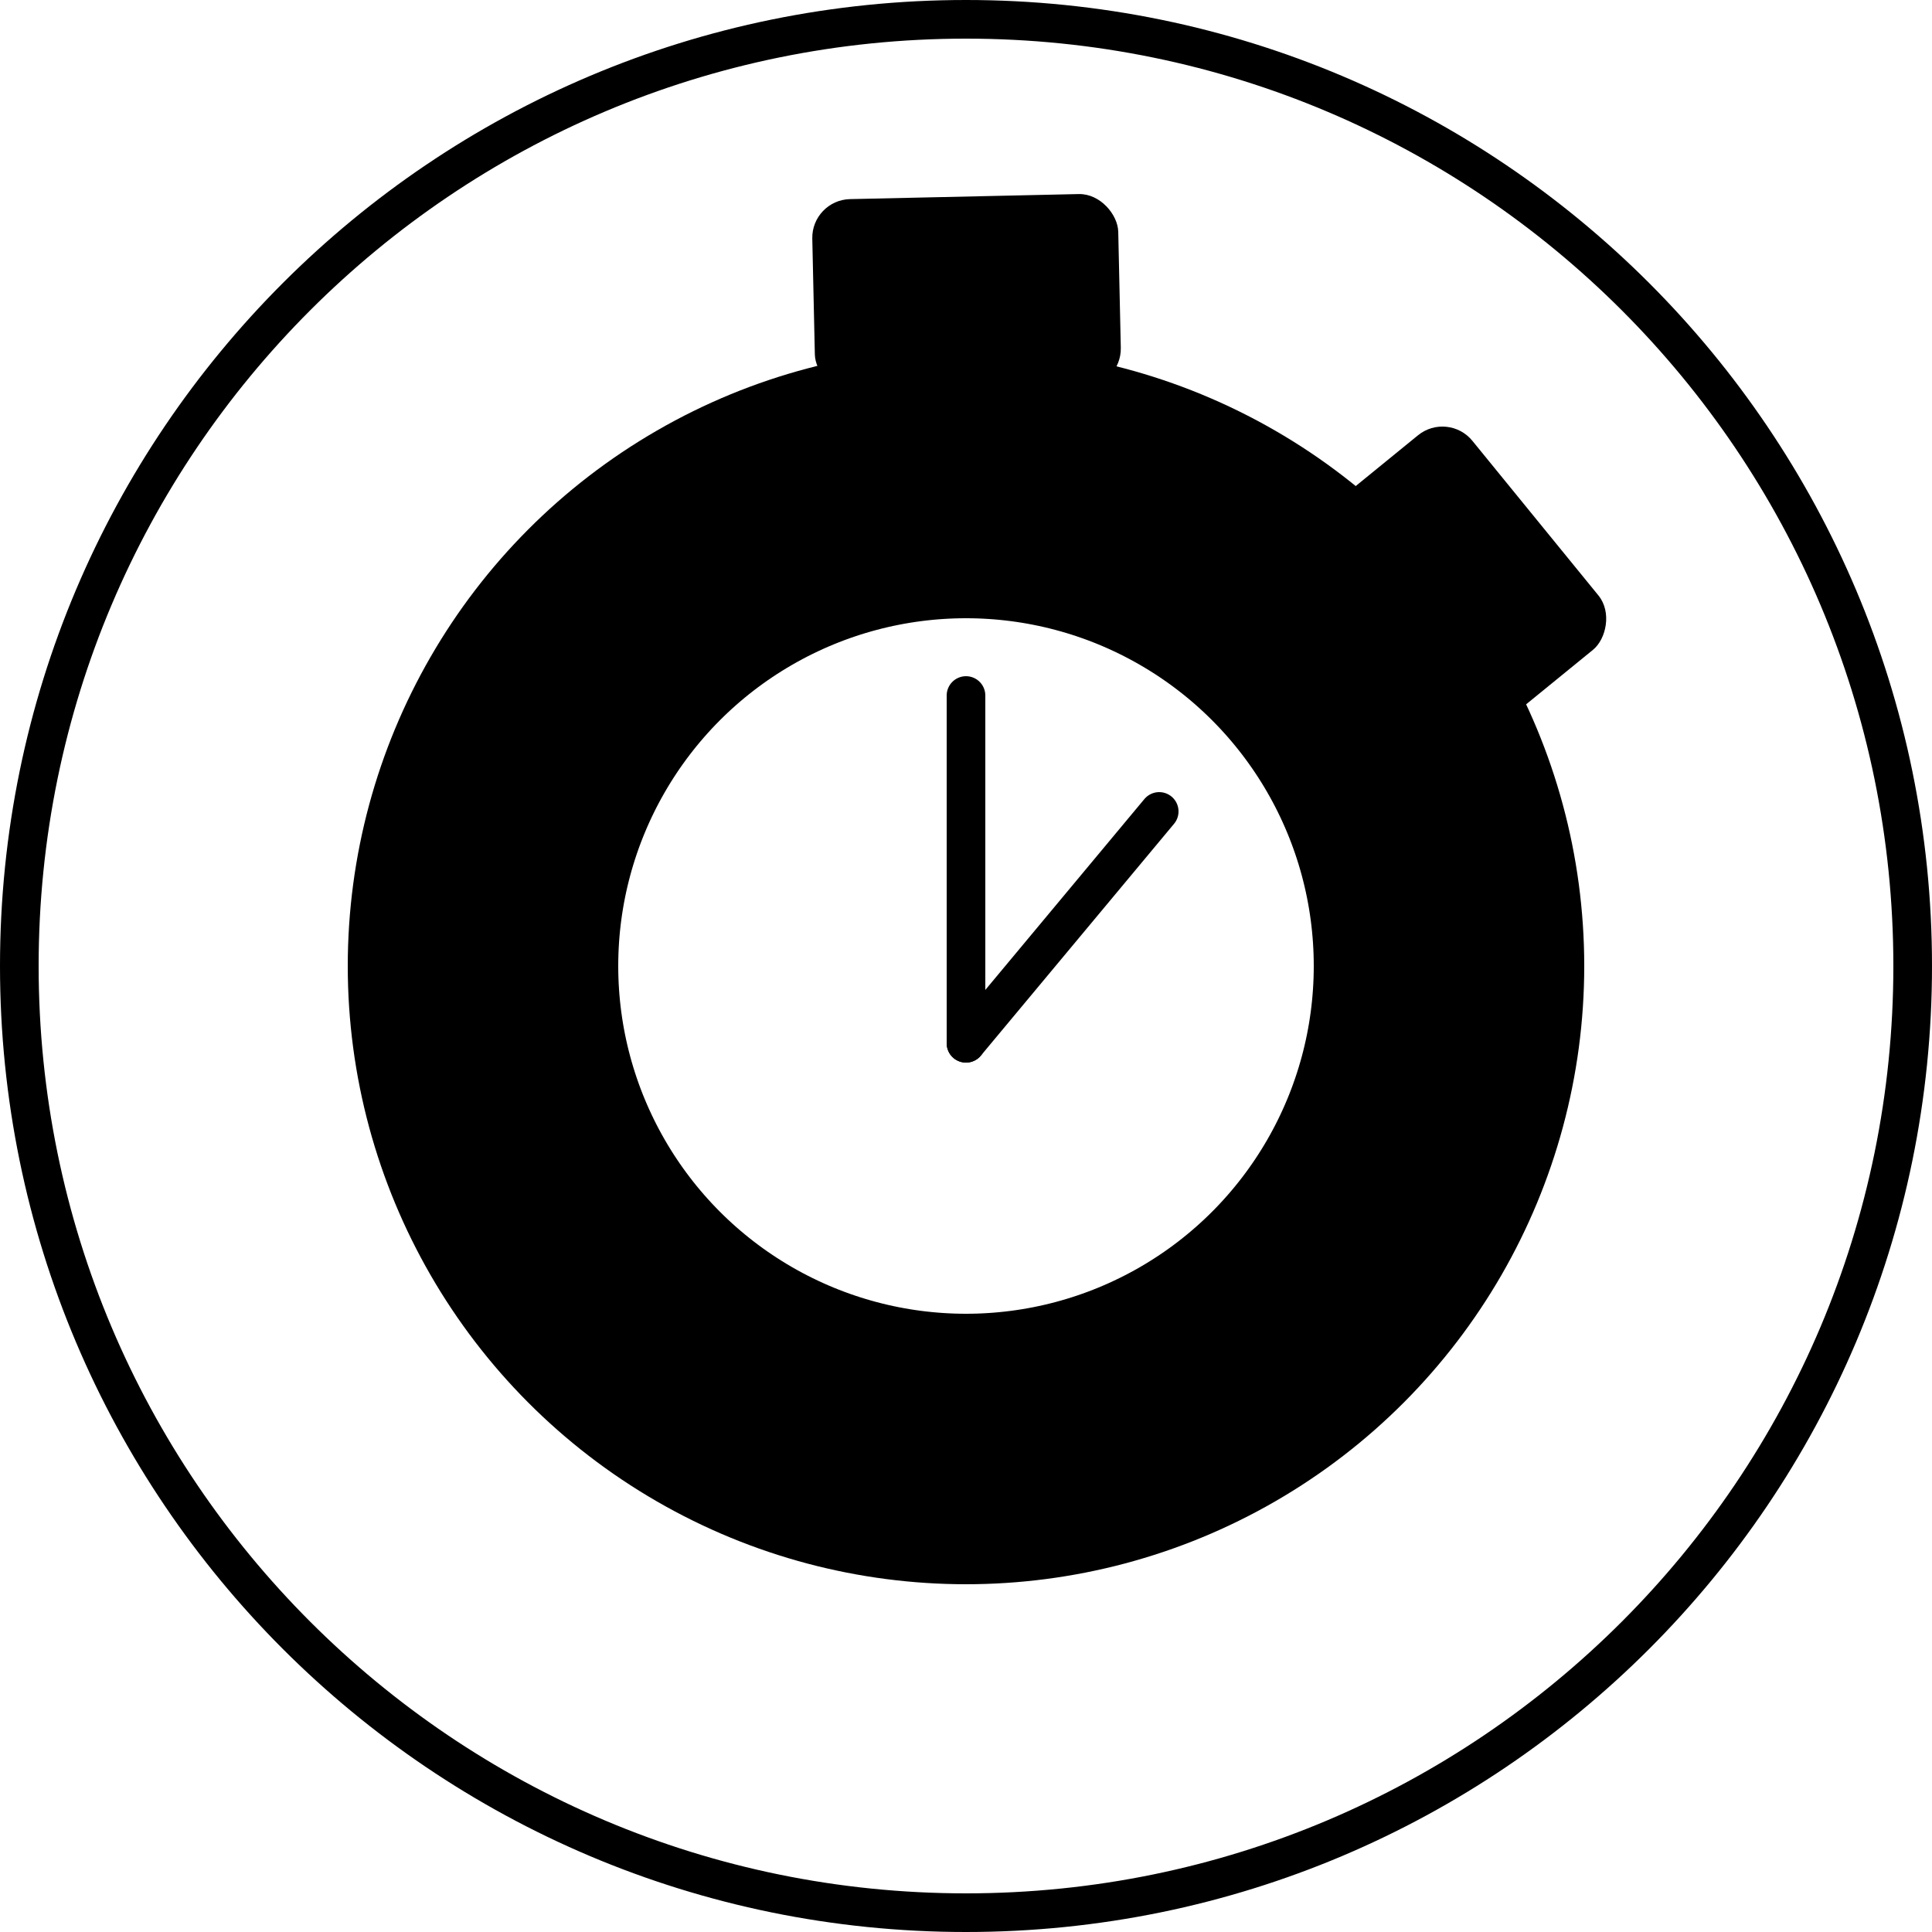 <svg width="50" height="50" viewBox="0 0 50 50" fill="none" xmlns="http://www.w3.org/2000/svg">
<path fill-rule="evenodd" clip-rule="evenodd" d="M25 49C38.255 49 49 38.255 49 25C49 11.745 38.255 1 25 1C11.745 1 1 11.745 1 25C1 38.255 11.745 49 25 49ZM25 50C38.807 50 50 38.807 50 25C50 11.193 38.807 0 25 0C11.193 0 0 11.193 0 25C0 38.807 11.193 50 25 50Z" fill="black"/>
<circle cx="25" cy="25" r="12.5" stroke="black" stroke-width="7"/>
<rect x="37.473" y="10.633" width="7.165" height="5.051" rx="1" transform="rotate(50.816 37.473 10.633)" fill="black"/>
<rect x="37.429" y="11.503" width="5.563" height="2.461" rx="1" transform="rotate(50.816 37.429 11.503)" fill="black"/>
<rect x="21" y="5.175" width="7.92" height="5" rx="1" transform="rotate(-1.264 21 5.175)" fill="black"/>
<rect x="21.66" y="6.06" width="6.841" height="2.46" rx="1" transform="rotate(-0.482 21.66 6.06)" fill="black"/>
<path d="M25 27L30 21" stroke="black" stroke-linecap="round"/>
<path d="M25 18L25 27" stroke="black" stroke-linecap="round"/>
</svg>
